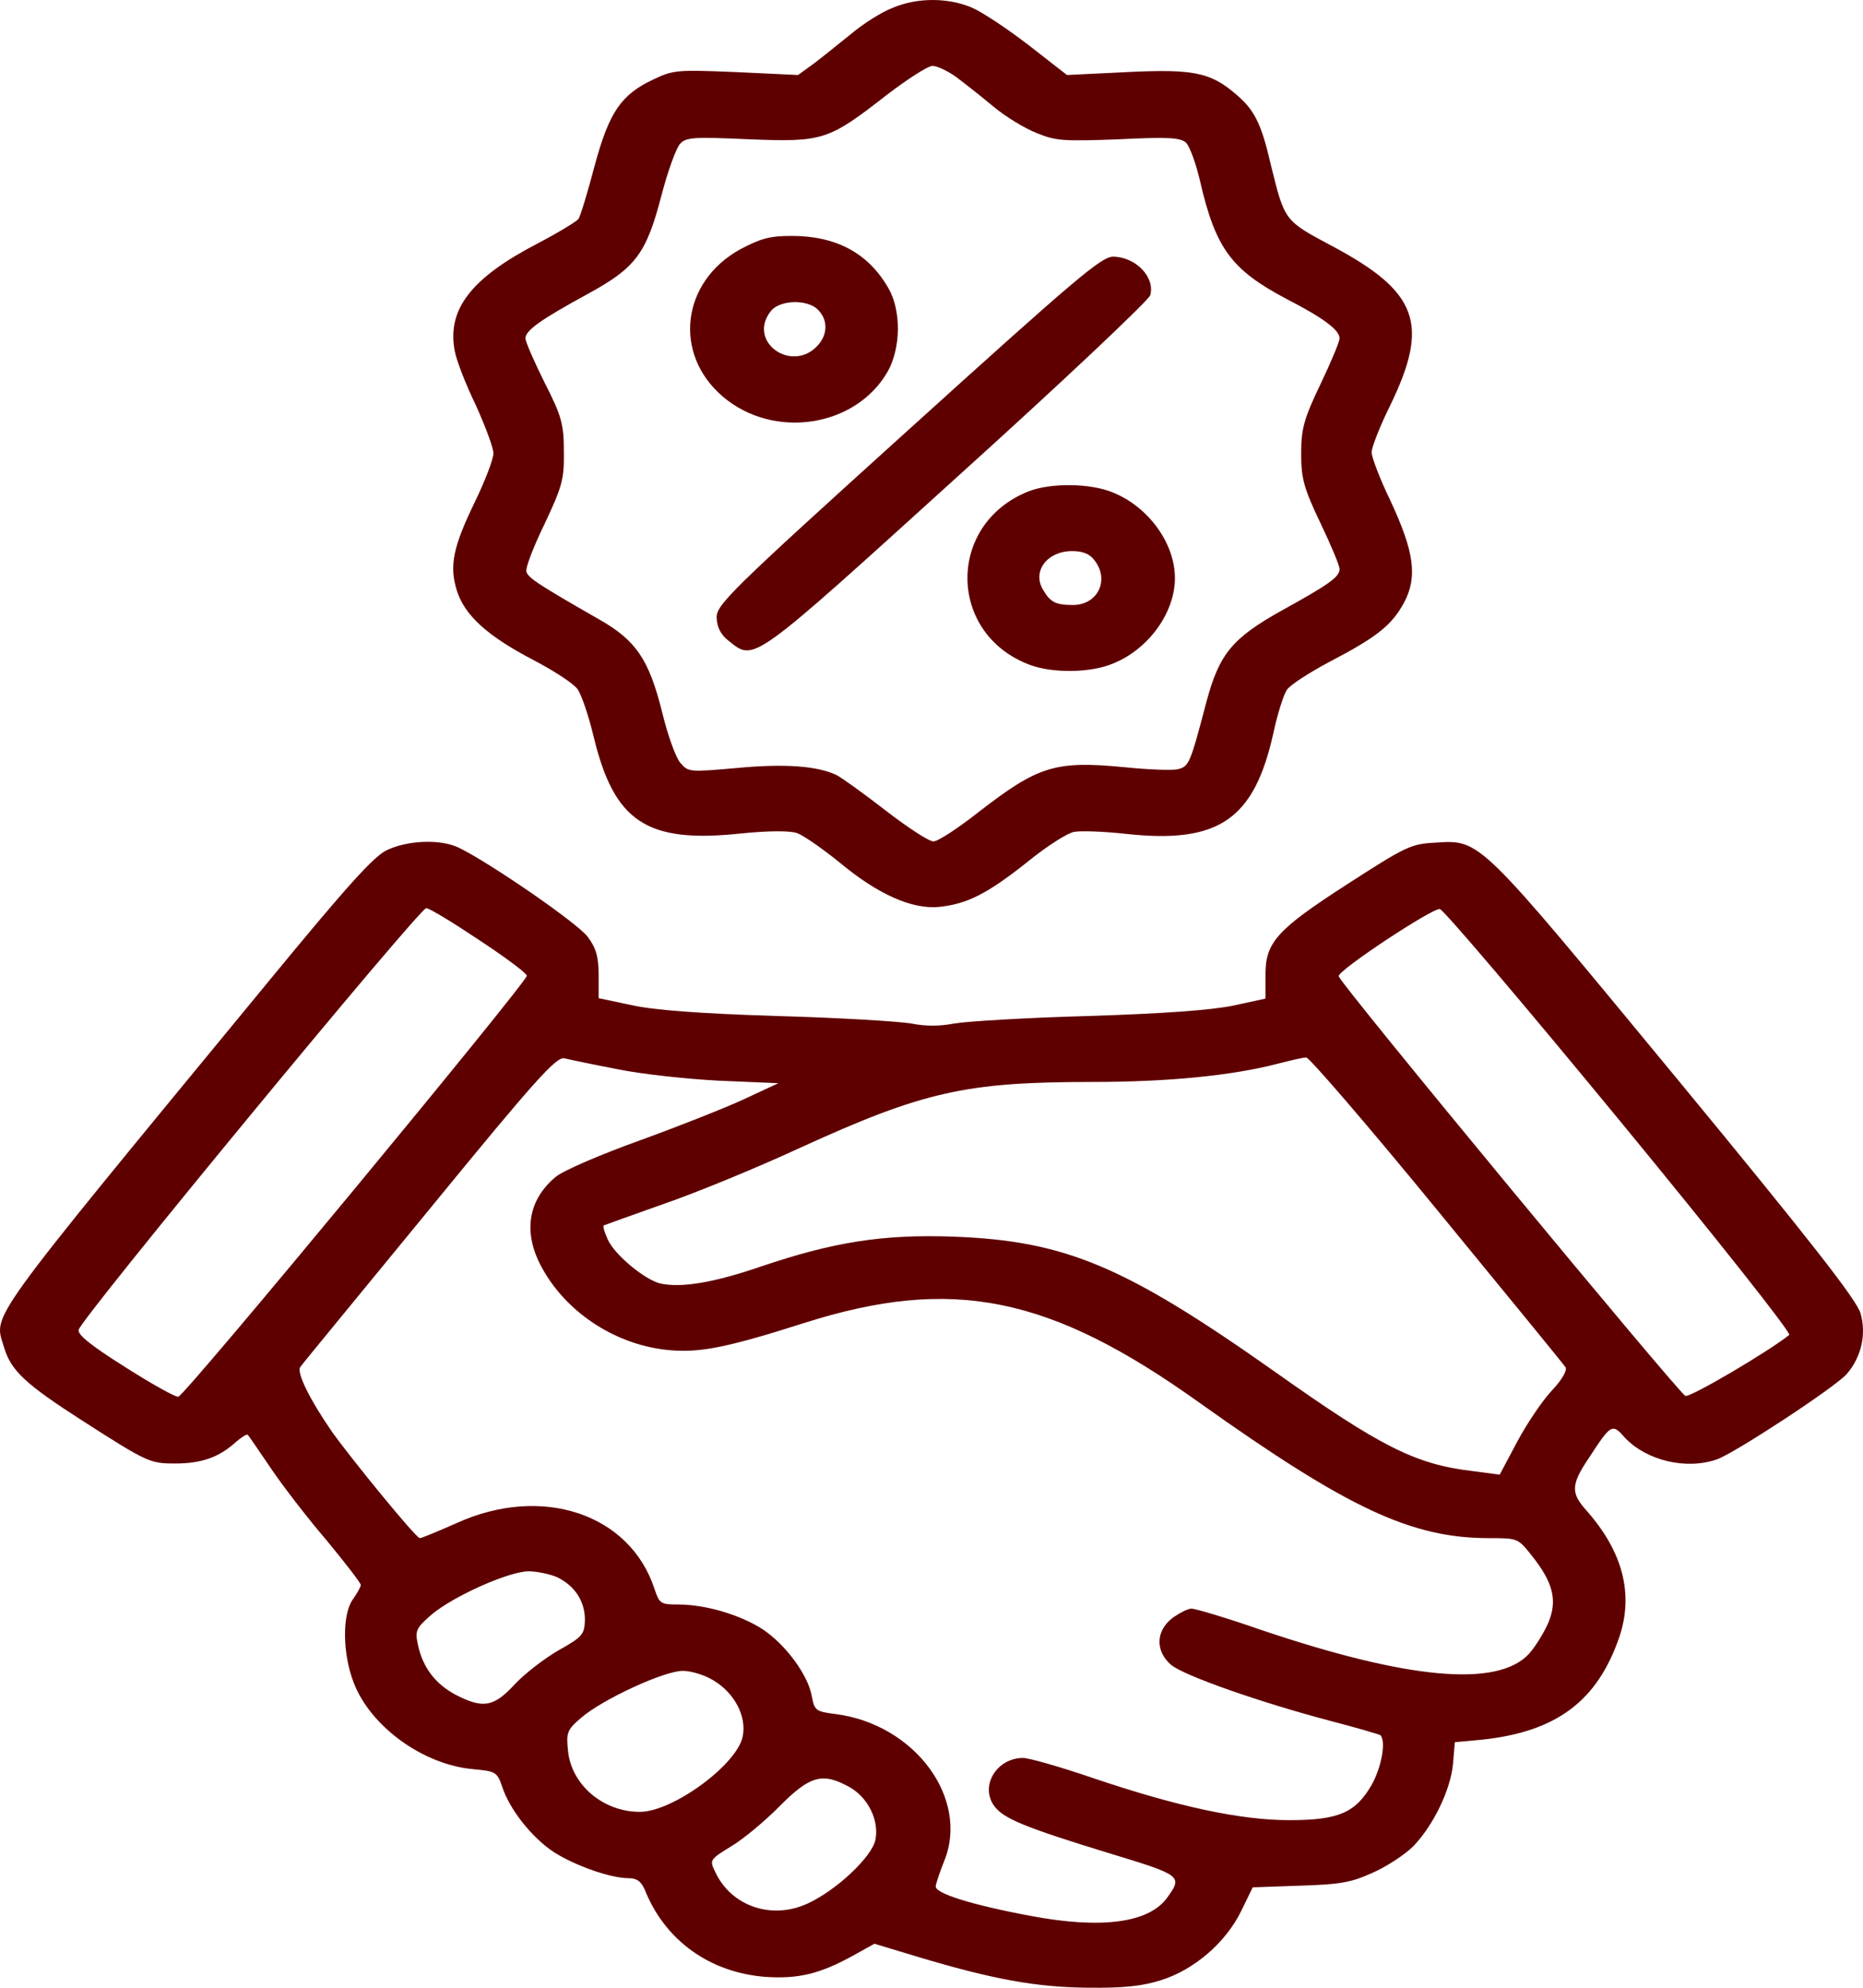 <svg width="75" height="80" viewBox="0 0 75 80" fill="none" xmlns="http://www.w3.org/2000/svg">
<path d="M35.939 0.315C35.497 0.482 34.76 0.949 34.282 1.35C33.785 1.75 33.103 2.301 32.772 2.551L32.127 3.019L29.642 2.902C27.266 2.802 27.101 2.819 26.327 3.186C25.002 3.803 24.523 4.504 23.933 6.691C23.657 7.742 23.363 8.71 23.289 8.811C23.215 8.911 22.479 9.361 21.65 9.795C18.98 11.181 18.005 12.433 18.299 14.085C18.354 14.452 18.741 15.454 19.146 16.288C19.533 17.139 19.864 18.024 19.864 18.241C19.864 18.475 19.533 19.343 19.128 20.177C18.244 21.997 18.078 22.764 18.391 23.766C18.704 24.767 19.625 25.602 21.485 26.57C22.313 27.004 23.105 27.521 23.252 27.738C23.399 27.939 23.694 28.79 23.897 29.641C24.725 33.079 26.033 33.947 29.807 33.547C30.967 33.43 31.796 33.43 32.09 33.53C32.33 33.613 33.103 34.148 33.803 34.715C35.35 36 36.712 36.601 37.799 36.501C38.94 36.384 39.75 35.967 41.352 34.698C42.126 34.064 42.991 33.513 43.249 33.48C43.507 33.43 44.446 33.463 45.348 33.563C49.068 33.964 50.485 32.979 51.259 29.524C51.424 28.74 51.682 27.939 51.811 27.755C51.958 27.555 52.732 27.054 53.523 26.637C55.438 25.635 56.028 25.168 56.525 24.25C57.077 23.215 56.93 22.197 55.972 20.144C55.549 19.276 55.218 18.391 55.218 18.208C55.218 18.007 55.549 17.156 55.972 16.305C57.556 13.033 57.096 11.748 53.615 9.896C51.701 8.877 51.719 8.894 51.167 6.657C50.78 4.972 50.504 4.421 49.749 3.787C48.736 2.919 48.055 2.768 45.366 2.902L42.954 3.019L41.389 1.8C40.542 1.149 39.511 0.465 39.106 0.298C38.148 -0.102 36.915 -0.102 35.939 0.315ZM38.498 3.102C38.83 3.353 39.511 3.887 39.99 4.287C40.468 4.688 41.26 5.172 41.739 5.356C42.512 5.673 42.807 5.689 45.035 5.606C47.06 5.506 47.502 5.539 47.742 5.739C47.889 5.873 48.147 6.574 48.312 7.292C48.939 10.012 49.583 10.864 51.793 12.032C53.284 12.8 53.928 13.284 53.928 13.618C53.928 13.751 53.579 14.586 53.155 15.47C52.492 16.856 52.382 17.256 52.382 18.258C52.382 19.259 52.492 19.66 53.155 21.045C53.579 21.93 53.928 22.764 53.928 22.898C53.928 23.215 53.542 23.499 51.608 24.567C49.602 25.685 49.086 26.32 48.57 28.239C47.907 30.759 47.871 30.843 47.41 30.96C47.171 31.01 46.213 30.976 45.256 30.876C42.476 30.609 41.794 30.826 39.401 32.679C38.572 33.33 37.762 33.864 37.578 33.864C37.394 33.864 36.528 33.296 35.644 32.612C34.76 31.928 33.877 31.293 33.674 31.193C32.919 30.826 31.575 30.726 29.66 30.91C27.763 31.076 27.708 31.076 27.395 30.709C27.211 30.509 26.88 29.591 26.659 28.673C26.125 26.537 25.609 25.769 24.099 24.917C21.65 23.515 21.245 23.248 21.19 22.998C21.153 22.848 21.485 21.98 21.927 21.078C22.626 19.593 22.718 19.293 22.7 18.174C22.7 17.073 22.608 16.739 21.927 15.404C21.503 14.552 21.153 13.751 21.153 13.618C21.153 13.3 21.761 12.867 23.657 11.832C25.591 10.78 26.014 10.213 26.622 7.893C26.88 6.891 27.23 5.94 27.377 5.79C27.616 5.522 27.929 5.506 30.157 5.606C33.14 5.723 33.343 5.656 35.7 3.82C36.528 3.186 37.357 2.652 37.541 2.652C37.725 2.652 38.148 2.852 38.498 3.102Z" fill="#5F0000"/>
<path d="M29.808 10.029C27.433 11.331 27.083 14.235 29.09 15.954C31.134 17.706 34.448 17.206 35.737 14.953C36.271 14.001 36.289 12.482 35.755 11.581C34.945 10.179 33.656 9.495 31.87 9.495C30.986 9.495 30.637 9.595 29.808 10.029ZM32.809 12.365C33.306 12.733 33.38 13.383 32.938 13.884C31.907 15.053 30.066 13.767 31.023 12.532C31.336 12.115 32.294 12.032 32.809 12.365Z" fill="#5F0000"/>
<path d="M36.547 17.323C29.347 23.832 28.832 24.35 28.85 24.867C28.869 25.251 29.016 25.552 29.347 25.802C30.378 26.62 30.213 26.737 38.517 19.209C42.752 15.387 46.251 12.082 46.306 11.882C46.508 11.164 45.735 10.346 44.814 10.329C44.336 10.329 43.304 11.214 36.547 17.323Z" fill="#5F0000"/>
<path d="M41.408 19.776C38.112 21.078 38.13 25.501 41.445 26.753C42.365 27.104 43.912 27.087 44.814 26.703C46.25 26.119 47.3 24.65 47.3 23.265C47.3 21.879 46.25 20.41 44.814 19.826C43.912 19.442 42.292 19.426 41.408 19.776ZM44.059 22.547C44.685 23.348 44.188 24.349 43.194 24.349C42.494 24.349 42.273 24.233 41.979 23.715C41.555 22.981 42.163 22.18 43.157 22.18C43.599 22.18 43.875 22.297 44.059 22.547Z" fill="#5F0000"/>
<path d="M15.574 34.215C15.04 34.465 13.936 35.7 10.805 39.506C-0.795 53.593 -0.243 52.842 0.163 54.227C0.439 55.162 1.028 55.712 3.348 57.198C5.926 58.85 6.036 58.901 7.049 58.901C8.08 58.901 8.762 58.667 9.406 58.116C9.682 57.866 9.94 57.699 9.977 57.749C10.014 57.782 10.419 58.383 10.898 59.084C11.358 59.768 12.37 61.087 13.144 61.988C13.899 62.906 14.525 63.708 14.525 63.791C14.525 63.858 14.378 64.125 14.212 64.359C13.77 64.959 13.788 66.545 14.23 67.697C14.893 69.466 17.011 71.018 19.036 71.202C19.957 71.285 20.012 71.319 20.215 71.903C20.509 72.821 21.411 73.956 22.295 74.54C23.161 75.091 24.578 75.591 25.315 75.591C25.646 75.591 25.812 75.725 25.959 76.059C26.77 78.095 28.574 79.397 30.839 79.564C32.128 79.647 32.993 79.447 34.301 78.729L35.203 78.229L36.915 78.746C39.972 79.664 41.721 79.981 43.802 79.998C45.256 80.015 45.993 79.931 46.73 79.698C48.074 79.28 49.326 78.195 49.952 76.944L50.431 75.959L52.327 75.892C53.929 75.842 54.371 75.775 55.255 75.374C55.826 75.124 56.562 74.64 56.894 74.306C57.704 73.472 58.403 72.02 58.495 70.985L58.569 70.117L59.656 70.017C62.657 69.7 64.314 68.465 65.198 65.861C65.769 64.141 65.327 62.456 63.891 60.82C63.228 60.086 63.228 59.768 63.983 58.65C64.866 57.298 64.903 57.282 65.419 57.866C66.284 58.784 67.886 59.168 69.12 58.734C69.838 58.483 73.907 55.813 74.349 55.295C74.939 54.611 75.141 53.693 74.902 52.858C74.754 52.324 72.821 49.854 67.481 43.378C59.471 33.68 59.619 33.797 57.777 33.914C56.801 33.964 56.599 34.064 54.242 35.583C51.37 37.436 50.928 37.937 50.946 39.289V40.19L49.639 40.474C48.718 40.657 46.914 40.791 43.802 40.891C41.316 40.958 38.904 41.108 38.425 41.191C37.818 41.308 37.265 41.308 36.676 41.191C36.179 41.108 33.767 40.958 31.281 40.891C28.151 40.791 26.364 40.657 25.444 40.457L24.1 40.173V39.239C24.1 38.504 23.989 38.137 23.658 37.703C23.253 37.152 19.68 34.699 18.465 34.114C17.729 33.764 16.421 33.814 15.574 34.215ZM19.294 37.837C20.362 38.538 21.227 39.188 21.209 39.272C21.19 39.556 7.417 56.213 7.178 56.213C7.049 56.23 6.073 55.679 5.024 55.011C3.698 54.177 3.127 53.726 3.164 53.526C3.219 53.109 16.9 36.535 17.158 36.551C17.287 36.551 18.244 37.135 19.294 37.837ZM65.216 45.114C69.046 49.77 72.121 53.643 72.029 53.726C71.201 54.394 68.052 56.247 67.849 56.18C67.592 56.08 53.929 39.572 53.892 39.289C53.855 39.055 57.648 36.551 57.962 36.585C58.109 36.601 61.368 40.44 65.216 45.114ZM24.836 43.027C25.794 43.228 27.653 43.428 28.961 43.495L31.336 43.595L29.974 44.229C29.219 44.58 27.322 45.331 25.757 45.898C24.173 46.466 22.663 47.117 22.369 47.367C21.246 48.302 21.043 49.62 21.817 51.022C22.829 52.875 24.873 54.177 27.009 54.344C28.224 54.444 29.348 54.21 32.386 53.242C38.333 51.356 42.255 52.141 48.276 56.447C54.279 60.72 56.82 61.905 59.95 61.905C61.092 61.905 61.11 61.905 61.663 62.606C62.528 63.691 62.712 64.409 62.325 65.326C62.141 65.744 61.791 66.295 61.552 66.562C60.282 67.93 56.673 67.597 50.707 65.577C49.363 65.11 48.129 64.742 47.963 64.742C47.816 64.742 47.466 64.926 47.19 65.126C46.527 65.644 46.508 66.445 47.135 66.996C47.632 67.43 50.725 68.514 53.579 69.266C54.61 69.533 55.513 69.8 55.568 69.833C55.807 70.067 55.623 71.118 55.218 71.836C54.574 72.954 53.892 73.255 51.904 73.255C49.933 73.255 47.392 72.704 44.078 71.586C42.715 71.118 41.426 70.751 41.187 70.751C40.119 70.751 39.438 71.886 40.027 72.687C40.395 73.188 41.224 73.538 44.722 74.607C47.577 75.475 47.613 75.508 46.987 76.376C46.251 77.394 44.336 77.644 41.5 77.11C39.088 76.66 37.615 76.192 37.67 75.909C37.689 75.775 37.836 75.341 38.002 74.924C39.051 72.387 36.823 69.382 33.619 68.982C32.846 68.882 32.791 68.848 32.68 68.264C32.533 67.413 31.631 66.195 30.71 65.577C29.808 64.993 28.408 64.576 27.322 64.576C26.585 64.576 26.549 64.542 26.346 63.941C25.352 60.92 21.817 59.752 18.41 61.287C17.655 61.621 16.974 61.905 16.9 61.905C16.753 61.905 14.249 58.85 13.383 57.649C12.499 56.38 11.91 55.212 12.094 55.011C12.168 54.895 14.525 52.041 17.287 48.669C21.522 43.495 22.387 42.527 22.719 42.593C22.921 42.644 23.879 42.844 24.836 43.027ZM57.833 48.669C60.613 52.057 62.952 54.911 63.025 55.028C63.099 55.145 62.896 55.512 62.491 55.946C62.123 56.33 61.497 57.248 61.092 57.999L60.374 59.351L59.25 59.201C56.986 58.934 55.568 58.216 51.351 55.228C45.275 50.939 42.881 49.937 38.37 49.77C35.534 49.67 33.546 49.987 30.636 50.972C28.74 51.623 27.433 51.84 26.585 51.657C25.959 51.506 24.744 50.505 24.468 49.887C24.339 49.604 24.265 49.353 24.302 49.32C24.339 49.303 25.407 48.919 26.677 48.469C27.948 48.035 30.434 47.017 32.202 46.199C37.173 43.929 38.867 43.545 43.968 43.545C47.006 43.545 49.584 43.294 51.443 42.81C51.959 42.677 52.456 42.56 52.585 42.56C52.695 42.543 55.071 45.297 57.833 48.669ZM22.424 63.474C23.142 63.824 23.547 64.442 23.547 65.193C23.529 65.777 23.455 65.877 22.498 66.412C21.945 66.729 21.135 67.346 20.73 67.78C19.883 68.698 19.46 68.782 18.355 68.214C17.526 67.78 17.011 67.096 16.826 66.195C16.698 65.627 16.753 65.527 17.36 64.993C18.244 64.242 20.491 63.24 21.282 63.24C21.632 63.24 22.148 63.357 22.424 63.474ZM28.721 67.63C29.568 68.131 30.066 69.082 29.9 69.883C29.679 71.018 27.083 72.921 25.757 72.921C24.284 72.921 22.995 71.836 22.866 70.451C22.792 69.733 22.829 69.616 23.4 69.132C24.247 68.398 26.733 67.246 27.488 67.246C27.819 67.246 28.372 67.413 28.721 67.63ZM34.19 71.919C34.945 72.337 35.405 73.272 35.24 74.056C35.092 74.74 33.675 76.076 32.514 76.61C31.078 77.277 29.439 76.727 28.795 75.341C28.556 74.857 28.574 74.84 29.439 74.306C29.918 74.023 30.802 73.288 31.391 72.687C32.607 71.469 33.104 71.319 34.19 71.919Z" fill="#5F0000"/>
</svg>
